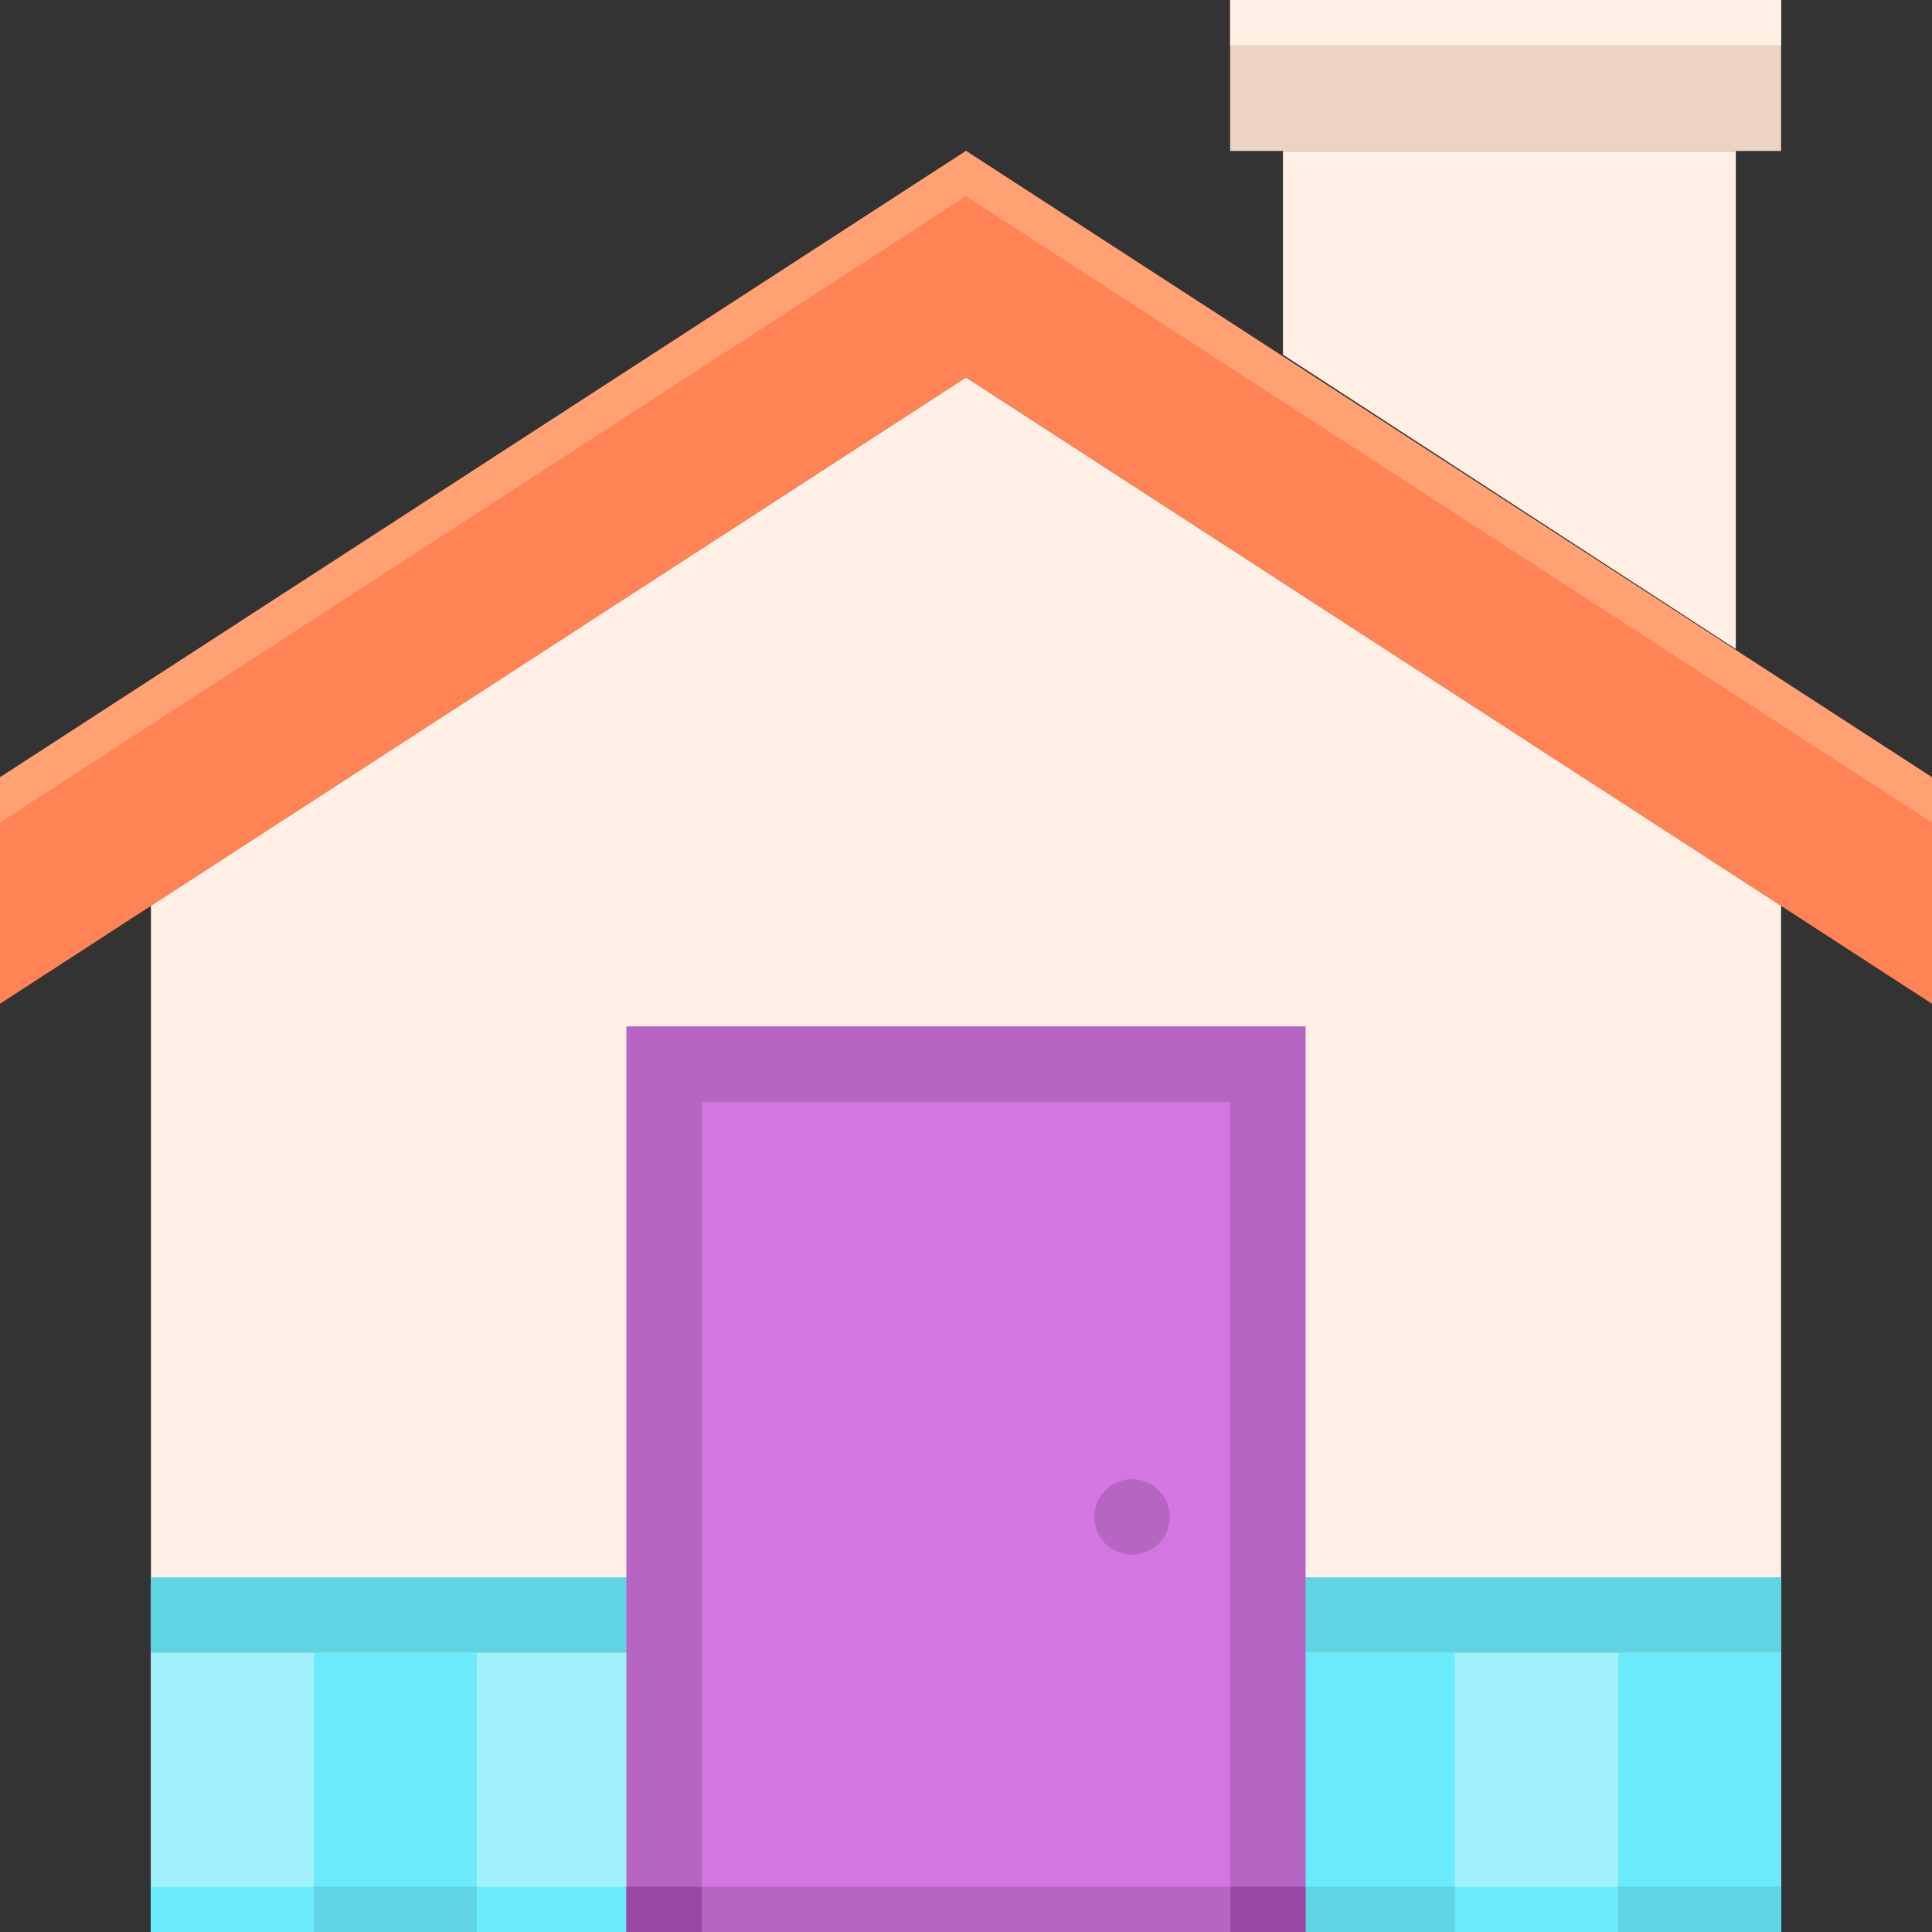 <?xml version="1.0" encoding="utf-8"?>
<!-- Generator: Adobe Illustrator 22.1.0, SVG Export Plug-In . SVG Version: 6.00 Build 0)  -->
<svg version="1.1" id="Layer_1" xmlns="http://www.w3.org/2000/svg" xmlns:xlink="http://www.w3.org/1999/xlink" x="0px" y="0px"
	 viewBox="0 0 256 256" style="enable-background:new 0 0 256 256;" xml:space="preserve">
<rect x="0" y="0" width="256" height="256" fill="#333333" stroke="none"/>
<style type="text/css">
	.st0{fill:#231F20;}
	.st1{fill:#FFEFE4;}
	.st2{fill:#69EBFC;}
	.st3{fill:#5FD4E3;}
	.st4{fill:#A1F1FC;}
	.st5{fill:#D476E2;}
	.st6{fill:#B665C2;}
	.st7{fill:#EA82FA;}
	.st8{fill:#FFF7F2;}
	.st9{fill:#FF8354;}
	.st10{fill:#FFA172;}
	.st11{fill:#6770E6;}
	.st12{fill:#5861C7;}
	.st13{fill:#E0734A;}
	.st14{fill:#EDD4C2;}
	.st15{fill:#CC6944;}
	.st16{fill:#858EFF;}
	.st17{fill:#C76642;}
	.st18{fill:#FFFFFF;}
	.st19{fill:#FFDEC7;}
	.st20{fill:#4E56B0;}
	.st21{fill:#94529E;}
	.st22{fill:#41B6C5;}
	.st23{fill:#9847A4;}
	.st24{fill:#C2552C;}
	.st25{fill:#CFB6A4;}
</style>
<g>
	<polygon class="st1" points="236,256 20,256 20,120 128,50 236,120 	"/>
	<rect x="20" y="219" class="st4" width="21.6" height="37"/>
	<rect x="41.6" y="219" class="st2" width="21.6" height="37"/>
	<rect x="63.2" y="219" class="st4" width="21.6" height="37"/>
	<rect x="84.8" y="219" class="st2" width="21.6" height="37"/>
	<rect x="106.4" y="219" class="st4" width="21.6" height="37"/>
	<rect x="128" y="219" class="st2" width="21.6" height="37"/>
	<rect x="149.6" y="219" class="st4" width="21.6" height="37"/>
	<rect x="171.2" y="219" class="st2" width="21.6" height="37"/>
	<rect x="192.8" y="219" class="st4" width="21.6" height="37"/>
	<rect x="214.4" y="219" class="st2" width="21.6" height="37"/>
	<rect x="20" y="250" class="st2" width="21.6" height="6"/>
	<rect x="41.6" y="250" class="st3" width="21.6" height="6"/>
	<rect x="63.2" y="250" class="st2" width="21.6" height="6"/>
	<rect x="84.8" y="250" class="st3" width="21.6" height="6"/>
	<rect x="106.4" y="250" class="st2" width="21.6" height="6"/>
	<rect x="128" y="250" class="st3" width="21.6" height="6"/>
	<rect x="149.6" y="250" class="st2" width="21.6" height="6"/>
	<rect x="171.2" y="250" class="st3" width="21.6" height="6"/>
	<rect x="192.8" y="250" class="st2" width="21.6" height="6"/>
	<rect x="214.4" y="250" class="st3" width="21.6" height="6"/>
	<rect x="20" y="209" class="st3" width="216" height="10"/>
	<polygon class="st9" points="256,103 128,20 0,103 0,133 128,50 256,133 	"/>
	<polygon class="st10" points="128,20 0,103 0,109 128,26 256,109 256,103 	"/>
	<polygon class="st1" points="230,86 170,47 170,20 230,20 	"/>
	<rect x="163" class="st14" width="73" height="20"/>
	<rect x="163" class="st1" width="73" height="6"/>
	<rect x="83" y="136" class="st6" width="90" height="120"/>
	<rect x="83" y="250" class="st23" width="90" height="6"/>
	<rect x="73" y="166" transform="matrix(-1.836970e-16 1 -1 -1.836970e-16 329 73)" class="st5" width="110" height="70"/>
	<rect x="125" y="218" transform="matrix(-1.836970e-16 1 -1 -1.836970e-16 381 125)" class="st6" width="6" height="70"/>
	<circle class="st6" cx="150" cy="201" r="5"/>
</g>
</svg>
